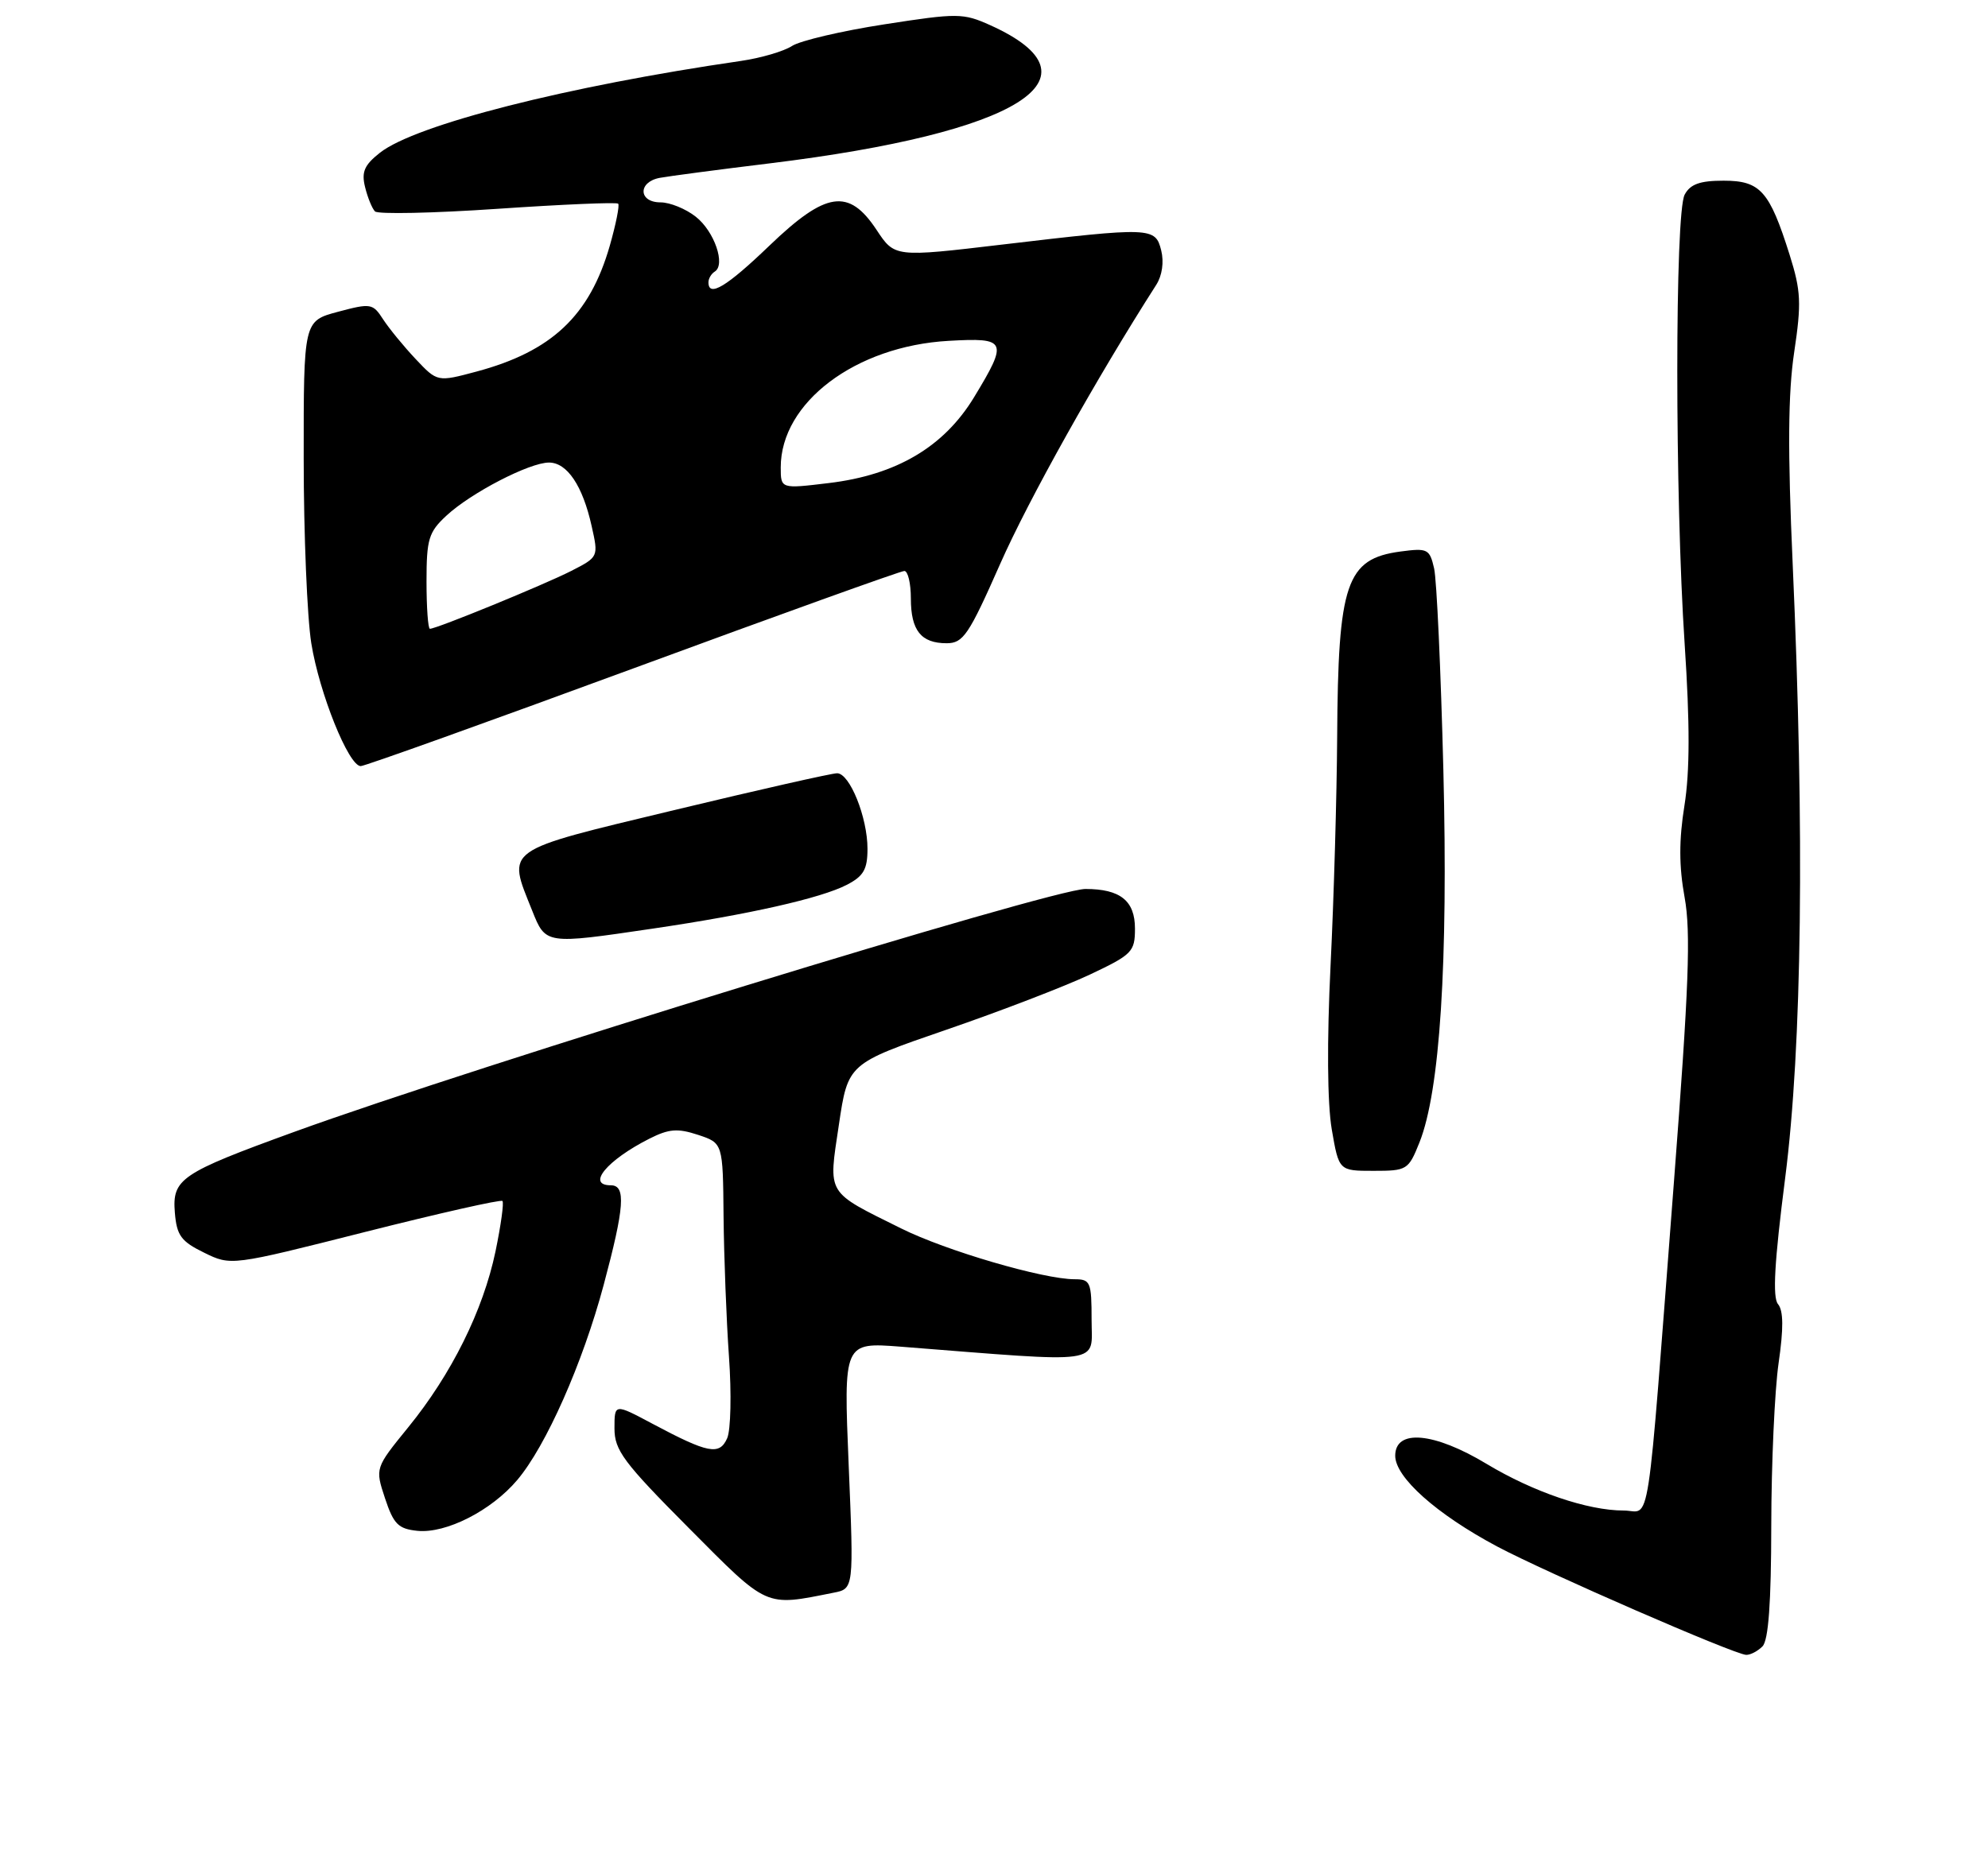 <?xml version="1.0" encoding="UTF-8" standalone="no"?>
<!DOCTYPE svg PUBLIC "-//W3C//DTD SVG 1.1//EN" "http://www.w3.org/Graphics/SVG/1.1/DTD/svg11.dtd" >
<svg xmlns="http://www.w3.org/2000/svg" xmlns:xlink="http://www.w3.org/1999/xlink" version="1.1" viewBox="0 0 275 256">
 <g >
 <path fill="currentColor"
d=" M 243.80 227.80 C 244.63 226.97 245.01 221.79 245.02 211.05 C 245.03 202.50 245.49 192.40 246.03 188.62 C 246.73 183.80 246.71 181.35 245.95 180.44 C 245.18 179.51 245.45 174.64 246.94 163.01 C 249.28 144.72 249.64 115.20 247.98 78.00 C 247.28 62.35 247.34 54.39 248.19 48.73 C 249.21 41.92 249.13 40.26 247.56 35.26 C 244.77 26.41 243.51 25.00 238.42 25.00 C 235.14 25.00 233.82 25.48 233.04 26.93 C 231.68 29.47 231.68 68.75 233.04 89.14 C 233.77 100.13 233.76 106.74 233.01 111.45 C 232.24 116.24 232.25 119.86 233.03 124.15 C 233.91 128.99 233.62 136.58 231.57 163.33 C 227.69 213.81 228.42 209.00 224.60 209.00 C 219.63 209.00 212.11 206.44 205.63 202.54 C 198.36 198.16 193.00 197.68 193.00 201.42 C 193.00 204.41 198.71 209.50 207.07 213.96 C 213.81 217.55 239.94 228.93 241.55 228.97 C 242.13 228.99 243.14 228.46 243.80 227.80 Z  M 115.31 220.37 C 118.11 219.82 118.11 219.82 117.40 202.77 C 116.69 185.72 116.69 185.72 124.60 186.33 C 153.16 188.57 151.00 188.87 151.00 182.63 C 151.00 177.39 150.84 177.00 148.66 177.00 C 144.33 177.00 130.86 173.06 124.66 169.97 C 114.19 164.77 114.58 165.43 116.04 155.64 C 117.30 147.16 117.30 147.16 130.90 142.48 C 138.38 139.91 147.31 136.47 150.75 134.85 C 156.62 132.08 157.00 131.69 157.00 128.48 C 157.00 124.63 154.97 123.00 150.15 123.00 C 145.56 123.00 65.70 147.52 40.67 156.62 C 24.96 162.33 23.80 163.11 24.19 167.81 C 24.45 170.95 25.06 171.77 28.23 173.32 C 31.96 175.15 31.96 175.15 50.53 170.45 C 60.74 167.87 69.28 165.94 69.50 166.17 C 69.73 166.39 69.29 169.54 68.54 173.16 C 66.83 181.32 62.45 190.15 56.45 197.51 C 51.88 203.13 51.88 203.13 53.26 207.31 C 54.45 210.90 55.10 211.54 57.75 211.81 C 61.71 212.20 67.96 209.02 71.54 204.79 C 75.52 200.10 80.60 188.63 83.50 177.81 C 86.39 167.01 86.61 164.00 84.50 164.00 C 81.08 164.00 83.94 160.54 89.81 157.56 C 92.54 156.18 93.73 156.09 96.56 157.02 C 100.00 158.16 100.00 158.16 100.09 168.33 C 100.15 173.92 100.48 182.65 100.84 187.73 C 101.20 192.80 101.09 197.87 100.59 199.00 C 99.52 201.40 97.97 201.10 90.25 196.99 C 85.00 194.19 85.00 194.19 85.00 197.63 C 85.00 200.66 86.23 202.32 95.25 211.39 C 106.34 222.55 105.73 222.28 115.31 220.37 Z  M 196.35 158.08 C 199.19 150.98 200.33 133.25 199.66 106.52 C 199.31 92.76 198.74 80.21 198.38 78.64 C 197.76 75.95 197.48 75.81 193.72 76.31 C 186.22 77.32 185.09 80.65 184.97 102.00 C 184.92 109.97 184.52 124.15 184.06 133.50 C 183.54 144.13 183.61 152.65 184.22 156.25 C 185.21 162.00 185.21 162.00 190.00 162.00 C 194.63 162.00 194.83 161.88 196.35 158.08 Z  M 90.26 128.49 C 103.59 126.53 113.55 124.28 117.13 122.43 C 119.46 121.23 120.00 120.29 120.00 117.44 C 120.00 113.10 117.55 107.00 115.80 106.99 C 115.09 106.98 104.94 109.28 93.25 112.09 C 69.40 117.83 70.14 117.31 73.61 125.98 C 75.49 130.69 75.42 130.68 90.26 128.49 Z  M 87.56 92.50 C 107.71 85.08 124.60 79.00 125.10 79.00 C 125.59 79.00 126.00 80.71 126.00 82.80 C 126.00 87.24 127.41 89.00 130.95 89.00 C 133.24 89.00 134.01 87.86 138.35 78.03 C 142.28 69.13 151.68 52.32 159.95 39.40 C 160.76 38.13 161.03 36.25 160.63 34.65 C 159.82 31.42 159.29 31.40 138.63 33.84 C 123.76 35.60 123.76 35.60 121.25 31.80 C 117.41 26.00 114.26 26.47 106.42 34.00 C 100.51 39.68 98.00 41.19 98.00 39.06 C 98.00 38.54 98.39 37.88 98.87 37.58 C 100.41 36.63 98.82 32.00 96.24 29.98 C 94.86 28.89 92.67 28.00 91.37 28.00 C 88.31 28.00 88.22 25.19 91.25 24.61 C 92.49 24.38 99.35 23.47 106.50 22.60 C 141.00 18.38 153.14 10.78 136.99 3.49 C 133.23 1.80 132.48 1.79 122.32 3.37 C 116.43 4.28 110.69 5.63 109.56 6.36 C 108.43 7.10 105.25 8.03 102.50 8.43 C 78.42 11.93 57.50 17.25 52.56 21.13 C 50.40 22.83 49.98 23.79 50.50 25.88 C 50.85 27.32 51.47 28.84 51.87 29.25 C 52.27 29.66 59.91 29.50 68.85 28.89 C 77.80 28.28 85.29 27.96 85.51 28.18 C 85.73 28.39 85.20 31.03 84.34 34.04 C 81.56 43.68 76.33 48.62 65.92 51.41 C 60.50 52.86 60.50 52.86 57.50 49.68 C 55.85 47.93 53.83 45.46 53.00 44.19 C 51.57 41.97 51.29 41.93 46.75 43.14 C 42.00 44.41 42.00 44.41 42.01 63.46 C 42.01 73.93 42.49 85.42 43.06 89.00 C 44.18 95.94 48.23 106.00 49.90 106.00 C 50.46 106.00 67.40 99.92 87.56 92.50 Z  M 59.00 80.45 C 59.00 74.60 59.29 73.63 61.75 71.35 C 65.15 68.19 73.24 64.00 75.94 64.00 C 78.45 64.00 80.60 67.20 81.84 72.78 C 82.80 77.06 82.80 77.06 78.99 79.01 C 75.23 80.92 60.40 87.00 59.47 87.00 C 59.21 87.00 59.00 84.05 59.00 80.45 Z  M 108.00 64.66 C 108.00 55.69 118.35 47.88 131.23 47.16 C 139.28 46.70 139.48 47.15 134.75 54.95 C 130.58 61.83 124.00 65.72 114.63 66.84 C 108.00 67.64 108.00 67.64 108.00 64.66 Z "/>
</g>
</svg>